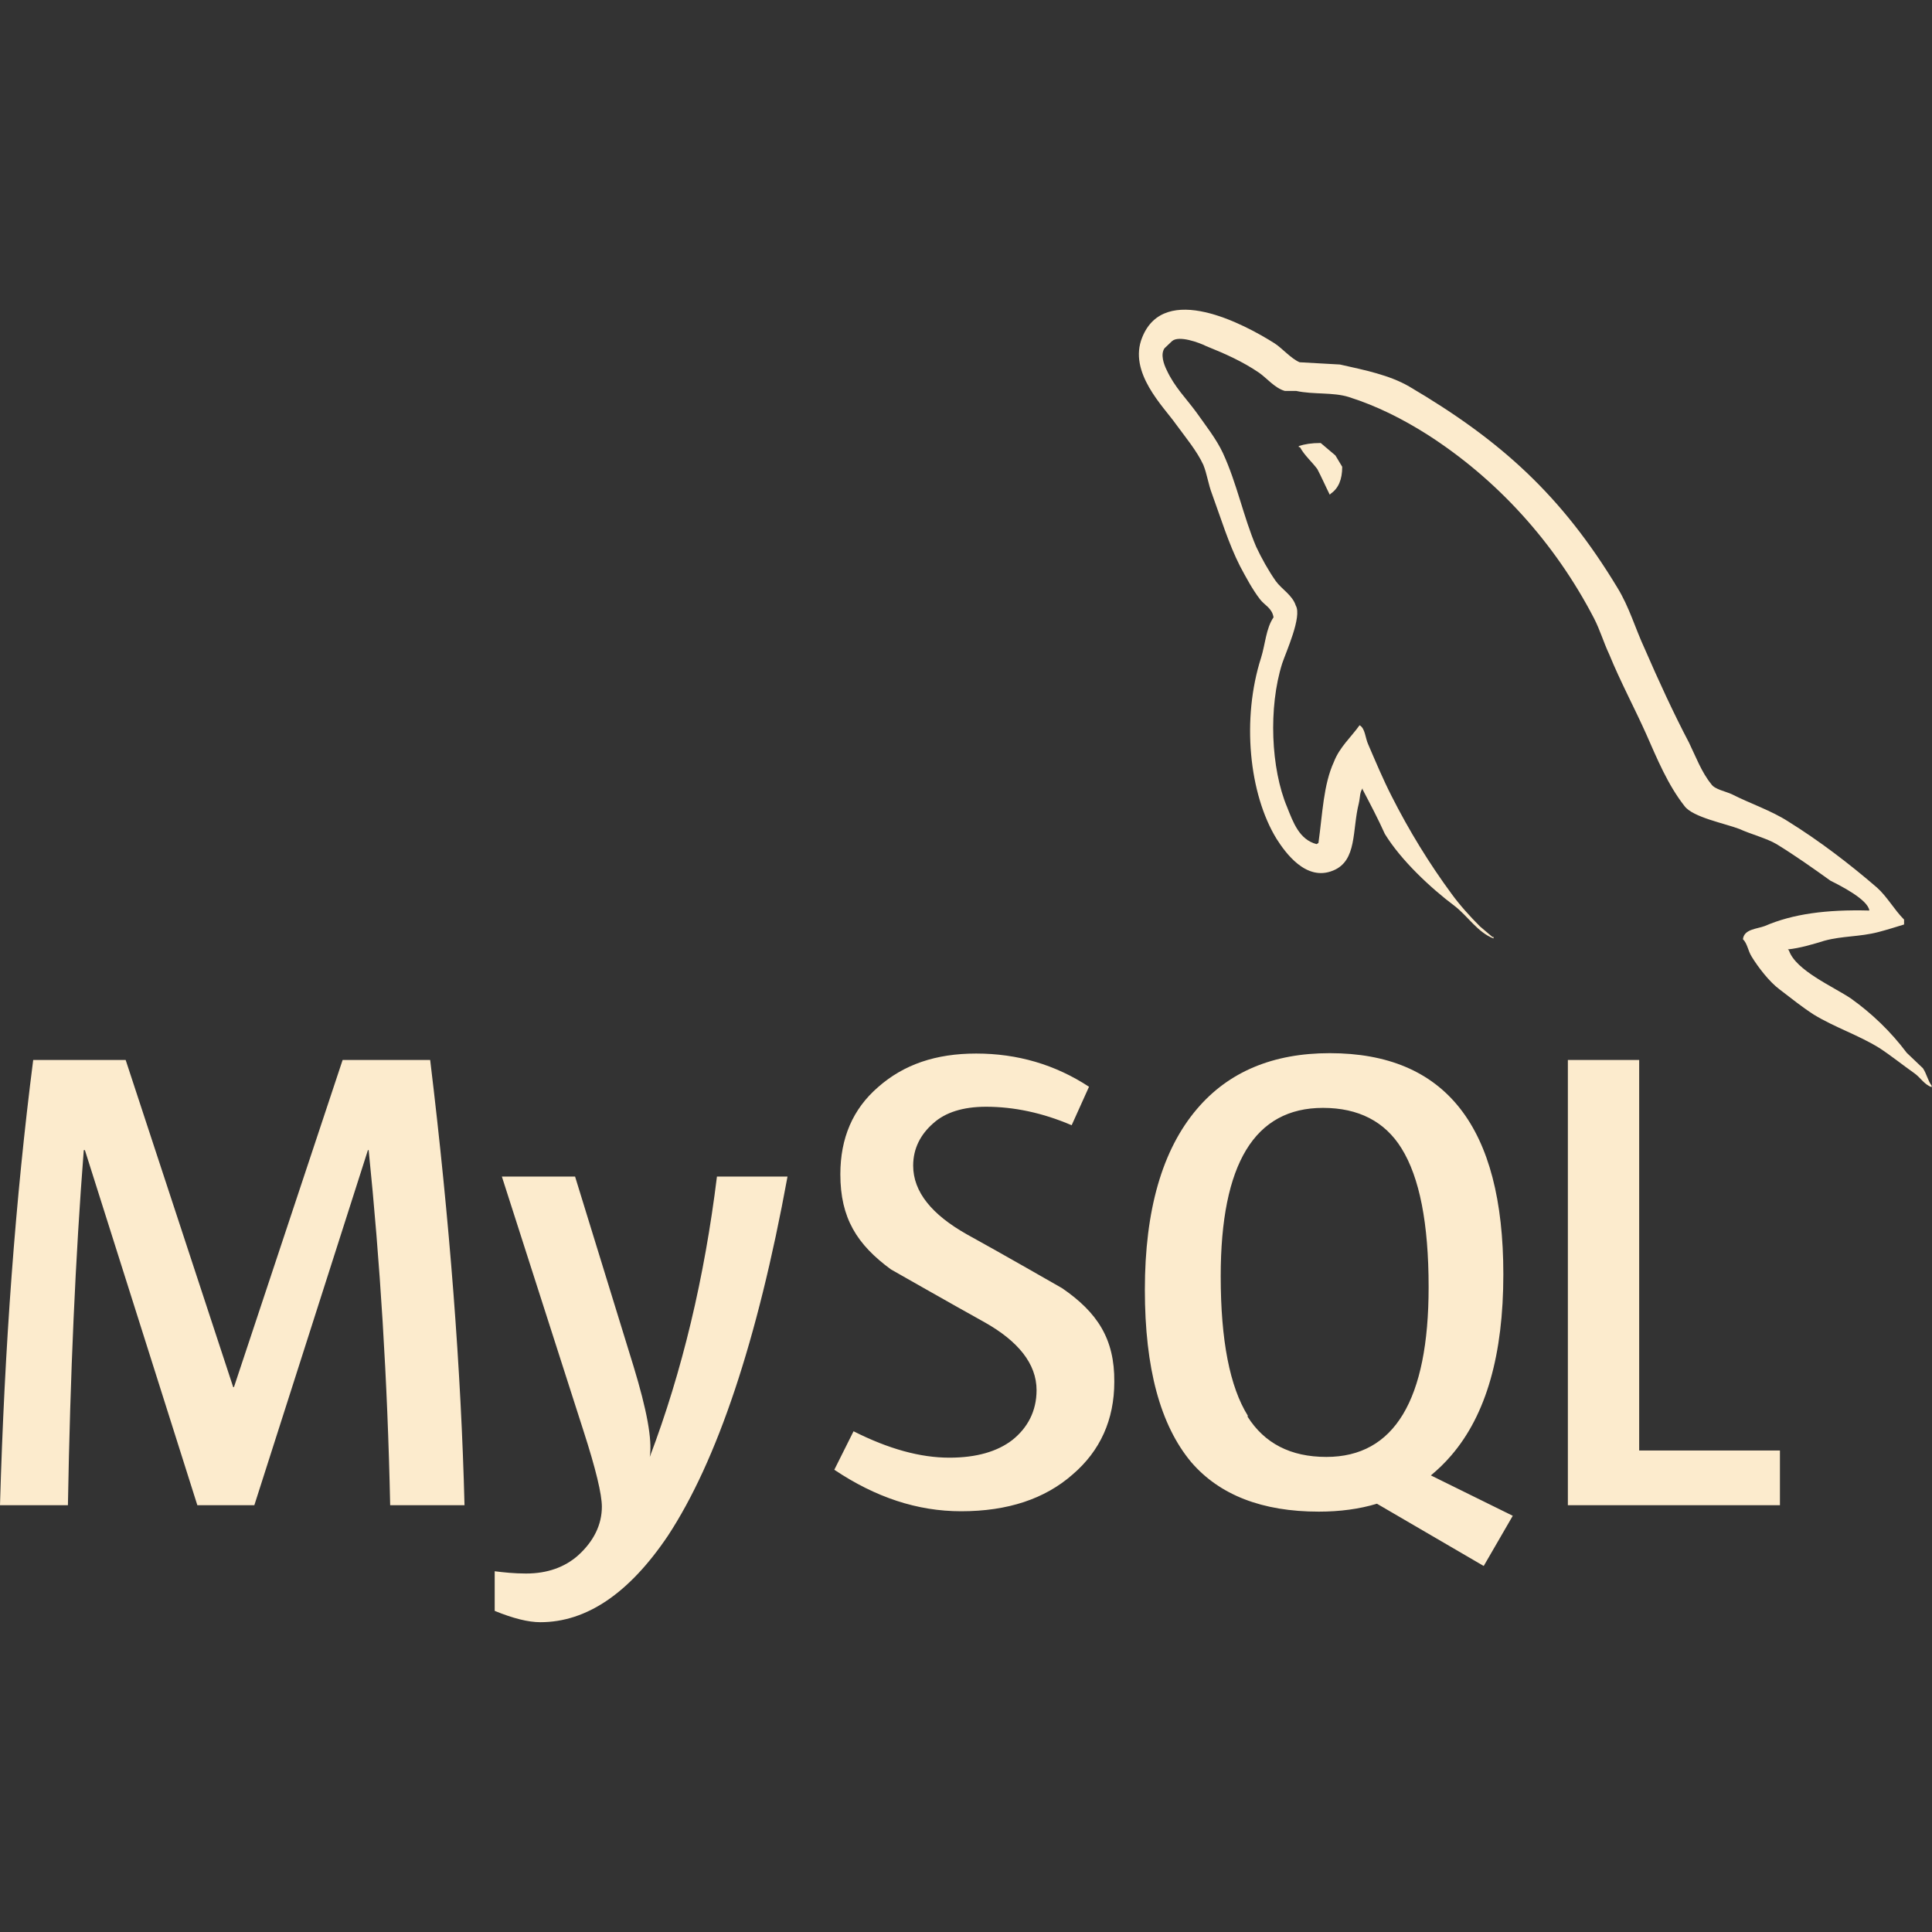 <?xml version="1.0" encoding="utf-8"?>
<!-- Generator: Adobe Illustrator 24.1.1, SVG Export Plug-In . SVG Version: 6.00 Build 0)  -->
<svg version="1.1" id="Layer_1" xmlns="http://www.w3.org/2000/svg" xmlns:xlink="http://www.w3.org/1999/xlink" x="0px" y="0px"
	 viewBox="0 0 512 512" style="enable-background:new 0 0 512 512;" xml:space="preserve">
<rect x="0" y="0" width="512" height="512" fill="#333333" stroke="none"/>
<g>
	<path  fill="#FCEBCD" d="M350,117.4c-2.5,0-4.2,0.3-5.8,0.8v0.3h0.3c1.2,2.2,3.1,3.8,4.6,5.8c1.2,2.3,2.2,4.6,3.3,6.8l0.3-0.3c2-1.4,3-3.7,3-7.1
		l-1.8-3L350,117.4z M123.1,398.9h-19.7c-0.7-33.3-2.7-64.7-5.7-94.1h-0.2l-30.1,94.1H52.3l-29.8-94.1h-0.3
		c-2.2,28.2-3.6,59.6-4.2,94.1H0c1.2-42,4.1-81.3,8.8-118h24.5l28.5,86.7h0.2l28.8-86.7H114C119.2,323.9,122.2,363.2,123.1,398.9
		L123.1,398.9z M208.7,311.8c-8,43.7-18.7,75.4-31.7,95.2c-10.3,15.3-21.6,22.9-33.8,22.9c-3.2,0-7.2-1-12.1-3v-10.5
		c2.4,0.3,5.2,0.6,8.3,0.6c5.7,0,10.3-1.7,13.8-4.8c4.2-3.8,6.3-8.2,6.3-12.9c0-3.3-1.6-10-4.9-20.2l-21.6-67.3h19.4l15.5,50.3
		c3.5,11.5,5,19.4,4.3,24c8.6-22.7,14.5-47.5,17.8-74.3H208.7z M471.7,398.9h-56.2v-118h18.9v103.5h37.3V398.9z M400.9,401.7
		L379.2,391c1.9-1.6,3.7-3.3,5.4-5.3c9.3-10.8,13.8-26.8,13.8-48c0-39.1-15.3-58.6-46-58.6c-15,0-26.8,4.9-35.2,14.8
		c-9.2,10.8-13.8,26.8-13.8,47.9c0,20.8,4.1,35.9,12.3,45.7c7.5,8.7,18.8,13.1,33.8,13.1c5.6,0,10.8-0.7,15.4-2.1l28.3,16.5
		l7.7-13.3L400.9,401.7z M330.7,375.2c-4.8-7.7-7.2-20-7.2-37c0-29.8,9-44.6,27.1-44.6c9.4,0,16.4,3.6,20.8,10.7
		c4.8,7.7,7.2,19.9,7.2,36.8c0,29.9-9.1,45-27.1,45c-9.5,0-16.4-3.6-20.9-10.7L330.7,375.2z M295.3,366.2c0,10-3.7,18.3-11.1,24.6
		c-7.3,6.4-17.1,9.7-29.5,9.7c-11.6,0-22.7-3.7-33.6-11l5.1-10.2c9.3,4.7,17.7,7,25.4,7c7.1,0,12.7-1.6,16.7-4.7
		c4-3.2,6.4-7.6,6.4-13.2c0-7-4.9-13-13.8-18c-8.3-4.6-24.8-14-24.8-14c-9-6.6-13.4-13.6-13.4-25.2c0-9.6,3.3-17.3,10-23.1
		c6.8-6,15.3-8.9,26-8.9c10.9,0,20.9,2.9,29.9,8.8l-4.6,10.2c-7.7-3.3-15.3-4.9-22.7-4.9c-6.1,0-10.8,1.5-14,4.4
		c-3.3,2.9-5.3,6.6-5.3,11.2c0,7,5,13,14.2,18.2c8.4,4.6,25.3,14.3,25.3,14.3C290.8,347.8,295.4,354.8,295.3,366.2L295.3,366.2z
		 M495.4,241.3c-11.4-0.3-20.3,0.9-27.7,4.1c-2.1,0.8-5.5,0.8-5.8,3.5c1.2,1.2,1.3,3,2.3,4.6c1.7,2.8,4.7,6.7,7.4,8.7
		c3,2.3,6,4.7,9.1,6.7c5.6,3.4,11.8,5.4,17.3,8.8c3.1,2,6.3,4.6,9.3,6.7c1.6,1.1,2.6,3,4.6,3.7v-0.4c-1-1.3-1.3-3.1-2.3-4.6
		l-4.3-4.1c-4.2-5.6-9.2-10.4-14.8-14.4c-4.6-3.1-14.6-7.4-16.4-12.7l-0.3-0.3c3.1-0.3,6.8-1.4,9.7-2.3c4.8-1.3,9.3-1,14.3-2.3
		c2.3-0.6,4.5-1.3,6.8-2v-1.3c-2.6-2.6-4.5-6.1-7.2-8.5c-7.3-6.3-15.3-12.4-23.5-17.5c-4.5-2.9-10.2-4.8-14.9-7.2
		c-1.7-0.8-4.6-1.3-5.5-2.7c-2.6-3.2-4.1-7.3-5.9-11c-4.1-7.8-8.1-16.5-11.7-24.8c-2.6-5.6-4.1-11.1-7.3-16.3
		c-14.7-24.3-30.7-38.9-55.2-53.3c-5.2-3-11.6-4.3-18.3-5.8c-3.6-0.2-7.1-0.4-10.7-0.6c-2.3-1-4.6-3.7-6.6-5
		c-8.2-5.2-29.2-16.3-35.1-1.6c-3.8,9.3,5.7,18.4,9,23.1c2.4,3.3,5.5,7,7.2,10.7c1,2.5,1.3,5.1,2.3,7.7c2.3,6.3,4.4,13.2,7.4,19.1
		c1.6,3,3.3,6.2,5.3,8.8c1.2,1.6,3.2,2.3,3.6,4.8c-2,2.9-2.2,7.2-3.3,10.7c-5.2,16.2-3.2,36.1,4.1,48c2.3,3.6,7.8,11.4,15,8.4
		c6.4-2.6,5-10.7,6.8-17.8c0.4-1.8,0.2-2.8,1-4v0.3c2.1,4,4.1,7.8,5.9,11.8c4.3,7,12.1,14.3,18.5,19.1c3.4,2.6,6.1,7,10.3,8.6v-0.4
		h-0.3l-3.3-2.8c-2.6-2.6-5.4-5.7-7.5-8.6c-5.9-8-11.3-16.8-15.9-25.9c-2.3-4.5-4.3-9.3-6.2-13.7c-0.8-1.7-0.8-4.3-2.3-5.1
		c-2.2,3.1-5.3,5.8-6.8,9.7c-2.8,6.1-3,13.7-4.1,21.5l-0.5,0.3c-4.6-1.2-6.2-5.8-7.8-9.8c-4.3-10.2-5-26.4-1.3-38.1
		c1-3,5.3-12.4,3.6-15.3c-0.9-2.8-3.7-4.3-5.3-6.5c-1.9-2.7-3.8-6.1-5.2-9.1c-3.4-8-5.1-16.8-8.8-24.8c-1.7-3.7-4.7-7.5-7.1-10.9
		c-2.8-3.8-5.7-6.6-7.8-11.1c-0.8-1.6-1.7-4.2-0.6-5.8l2-1.9c1.8-1.6,7.2,0.4,9,1.3c5.2,2.1,9.7,4.1,14.1,7.1c2,1.4,4.2,4.1,6.8,4.8
		h3c4.6,1,9.7,0.3,13.9,1.6c7.6,2.4,14.4,5.9,20.6,9.8c18.7,11.9,34,28.8,44.4,48.8c1.7,3.3,2.5,6.3,4.1,9.7
		c2.9,7.1,6.7,14.2,9.7,20.9c3,6.8,5.8,13.6,10.2,19.2c2.2,3,10.7,4.6,14.6,6.1c2.8,1.3,7.3,2.5,9.8,4c4.9,3,9.7,6.4,14.3,9.7
		C487.9,234.8,495,238.4,495.4,241.3L495.4,241.3z"/>
</g>
</svg>

